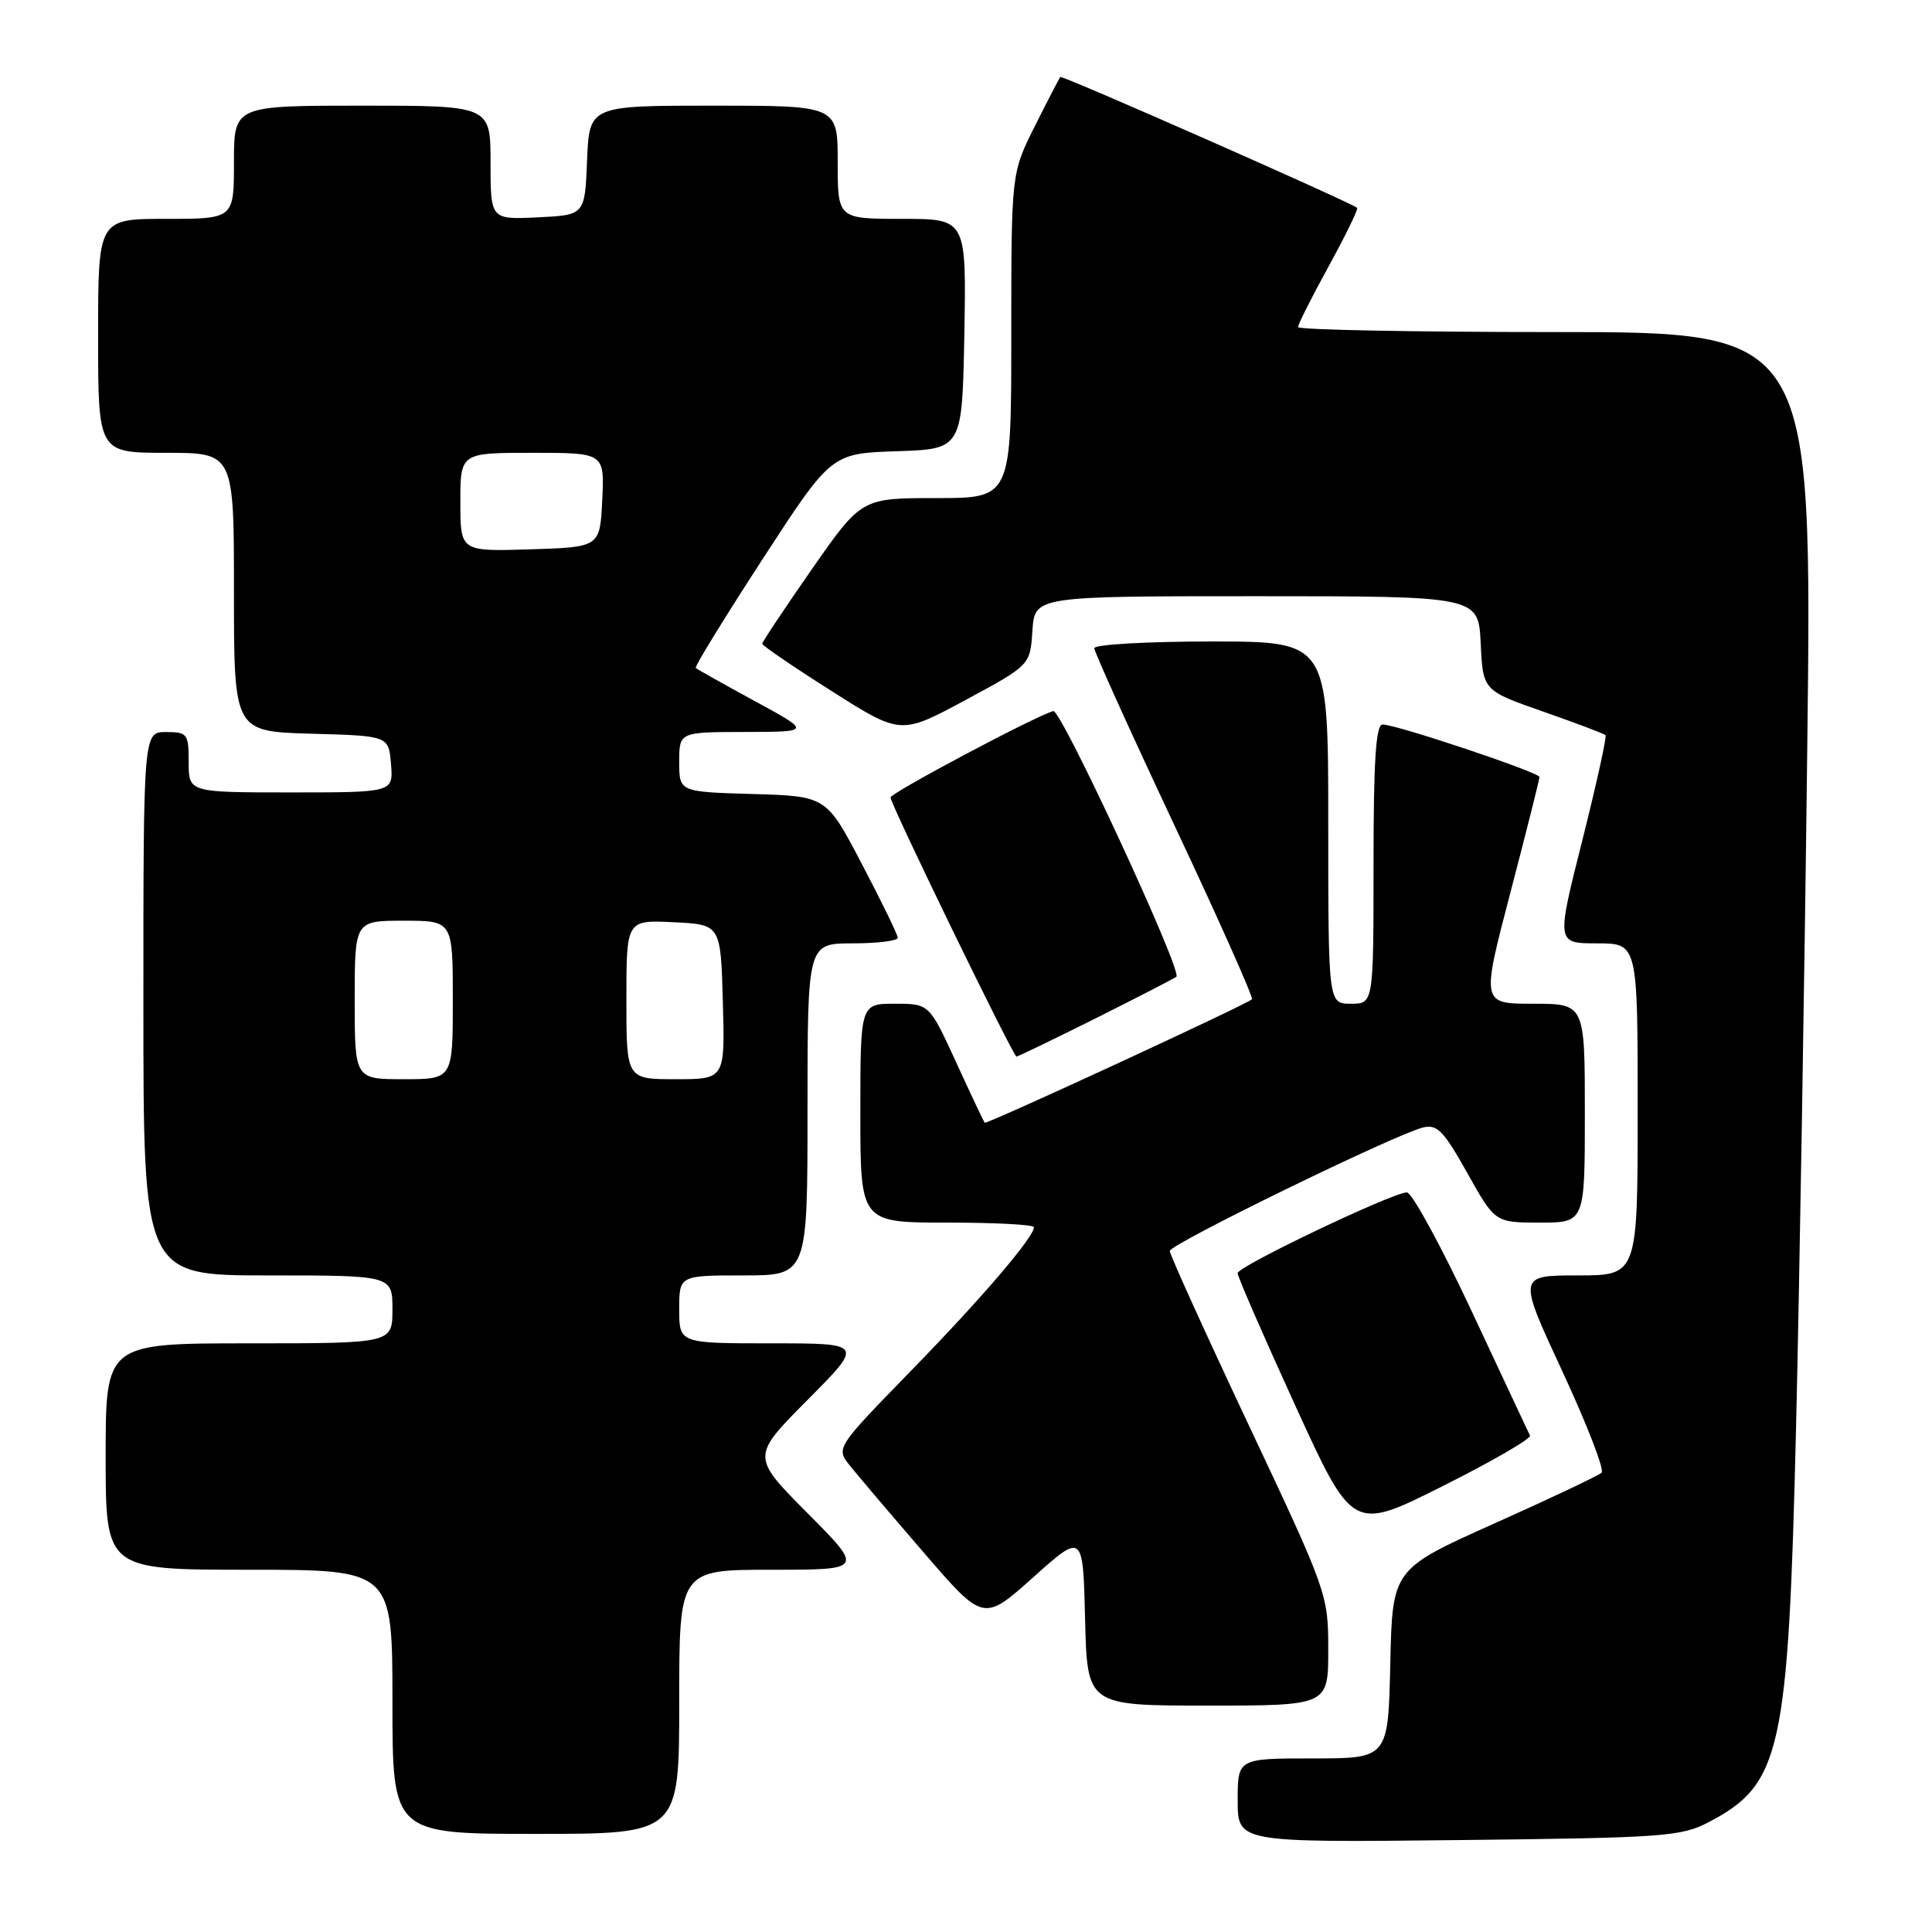 <?xml version="1.0" encoding="UTF-8" standalone="no"?>
<!DOCTYPE svg PUBLIC "-//W3C//DTD SVG 1.1//EN" "http://www.w3.org/Graphics/SVG/1.1/DTD/svg11.dtd" >
<svg xmlns="http://www.w3.org/2000/svg" xmlns:xlink="http://www.w3.org/1999/xlink" version="1.1" viewBox="0 0 256 256">
 <g >
 <path fill="currentColor"
d=" M 226.44 241.43 C 236.02 236.41 236.96 232.13 237.99 189.00 C 238.44 170.03 239.11 129.64 239.47 99.25 C 240.13 44.00 240.13 44.00 206.06 44.00 C 187.33 44.00 172.00 43.70 172.00 43.34 C 172.00 42.97 173.83 39.33 176.08 35.24 C 178.32 31.16 180.00 27.69 179.83 27.54 C 178.93 26.79 140.73 9.94 140.50 10.20 C 140.36 10.36 138.83 13.30 137.12 16.72 C 134.00 22.94 134.00 22.94 134.00 44.47 C 134.00 66.00 134.00 66.00 124.07 66.00 C 114.15 66.00 114.15 66.00 107.57 75.43 C 103.96 80.62 101.00 85.06 101.00 85.30 C 101.00 85.54 105.13 88.36 110.18 91.56 C 119.35 97.38 119.35 97.38 127.93 92.76 C 136.50 88.14 136.50 88.14 136.80 83.57 C 137.11 79.00 137.11 79.00 166.51 79.00 C 195.90 79.00 195.90 79.00 196.20 85.25 C 196.50 91.50 196.50 91.50 204.45 94.28 C 208.82 95.81 212.55 97.22 212.74 97.41 C 212.93 97.60 211.54 103.89 209.66 111.38 C 206.22 125.00 206.22 125.00 211.61 125.00 C 217.00 125.00 217.00 125.00 217.00 147.00 C 217.00 169.00 217.00 169.00 209.06 169.00 C 201.12 169.00 201.12 169.00 207.03 181.73 C 210.28 188.73 212.62 194.77 212.22 195.14 C 211.82 195.52 205.43 198.55 198.00 201.87 C 184.50 207.92 184.50 207.92 184.22 220.46 C 183.94 233.00 183.94 233.00 173.97 233.00 C 164.00 233.00 164.00 233.00 164.00 238.57 C 164.00 244.14 164.00 244.14 193.25 243.82 C 220.54 243.52 222.76 243.36 226.44 241.43 Z  M 90.00 225.50 C 90.00 208.00 90.00 208.00 102.22 208.00 C 114.45 208.00 114.45 208.00 107.00 200.50 C 99.55 193.00 99.55 193.00 107.00 185.50 C 114.45 178.00 114.45 178.00 102.22 178.00 C 90.00 178.00 90.00 178.00 90.00 173.50 C 90.00 169.00 90.00 169.00 98.50 169.00 C 107.00 169.00 107.00 169.00 107.00 147.00 C 107.00 125.00 107.00 125.00 113.00 125.00 C 116.30 125.00 118.98 124.66 118.96 124.25 C 118.94 123.84 116.81 119.45 114.21 114.50 C 109.50 105.50 109.50 105.50 99.75 105.21 C 90.00 104.93 90.00 104.93 90.00 100.96 C 90.00 97.00 90.00 97.00 98.75 96.99 C 107.50 96.97 107.50 96.97 100.00 92.89 C 95.88 90.65 92.36 88.67 92.19 88.51 C 92.01 88.34 95.99 81.88 101.01 74.14 C 110.15 60.08 110.15 60.08 118.83 59.79 C 127.50 59.50 127.50 59.50 127.78 44.25 C 128.05 29.00 128.05 29.00 119.53 29.00 C 111.00 29.00 111.00 29.00 111.00 21.50 C 111.00 14.00 111.00 14.00 94.54 14.00 C 78.09 14.00 78.09 14.00 77.79 21.25 C 77.50 28.50 77.50 28.50 71.25 28.80 C 65.00 29.10 65.00 29.10 65.00 21.55 C 65.00 14.00 65.00 14.00 48.00 14.00 C 31.00 14.00 31.00 14.00 31.00 21.50 C 31.00 29.00 31.00 29.00 22.00 29.00 C 13.00 29.00 13.00 29.00 13.00 44.50 C 13.00 60.00 13.00 60.00 22.00 60.00 C 31.00 60.00 31.00 60.00 31.00 78.47 C 31.00 96.93 31.00 96.93 41.25 97.22 C 51.50 97.50 51.50 97.50 51.81 101.25 C 52.12 105.00 52.12 105.00 38.56 105.00 C 25.00 105.00 25.00 105.00 25.00 101.00 C 25.00 97.22 24.83 97.00 22.00 97.00 C 19.00 97.00 19.00 97.00 19.00 133.00 C 19.00 169.00 19.00 169.00 35.50 169.00 C 52.00 169.00 52.00 169.00 52.00 173.50 C 52.00 178.00 52.00 178.00 33.00 178.00 C 14.00 178.00 14.00 178.00 14.00 193.00 C 14.00 208.00 14.00 208.00 33.00 208.00 C 52.00 208.00 52.00 208.00 52.00 225.50 C 52.00 243.00 52.00 243.00 71.00 243.00 C 90.00 243.00 90.00 243.00 90.00 225.50 Z  M 176.00 218.60 C 176.00 211.29 175.88 210.94 165.50 188.91 C 159.72 176.64 155.00 166.23 155.00 165.76 C 155.00 164.87 184.78 150.34 188.55 149.40 C 190.42 148.93 191.29 149.83 194.42 155.42 C 198.10 162.00 198.10 162.00 204.05 162.00 C 210.00 162.00 210.00 162.00 210.00 147.50 C 210.00 133.00 210.00 133.00 203.14 133.00 C 196.28 133.00 196.28 133.00 200.14 118.25 C 202.26 110.14 203.99 103.26 203.99 102.96 C 204.00 102.35 185.03 96.00 183.20 96.00 C 182.31 96.00 182.00 100.79 182.00 114.50 C 182.00 133.00 182.00 133.00 179.00 133.00 C 176.00 133.00 176.00 133.00 176.00 109.00 C 176.00 85.00 176.00 85.00 160.50 85.00 C 151.97 85.00 145.00 85.40 145.00 85.89 C 145.00 86.38 149.79 96.96 155.64 109.41 C 161.50 121.86 166.11 132.21 165.89 132.41 C 165.11 133.14 130.70 149.03 130.48 148.77 C 130.35 148.62 128.64 145.01 126.69 140.75 C 123.13 133.00 123.13 133.00 118.57 133.00 C 114.00 133.00 114.00 133.00 114.00 147.50 C 114.00 162.00 114.00 162.00 125.50 162.00 C 131.82 162.00 137.00 162.27 137.00 162.61 C 137.00 163.94 130.07 172.04 120.67 181.68 C 110.75 191.87 110.75 191.87 112.63 194.22 C 113.66 195.51 118.06 200.69 122.41 205.73 C 130.31 214.90 130.31 214.90 136.91 209.00 C 143.50 203.10 143.50 203.10 143.78 214.55 C 144.06 226.00 144.06 226.00 160.03 226.00 C 176.00 226.00 176.00 226.00 176.00 218.60 Z  M 202.73 190.22 C 202.53 189.82 199.06 182.41 195.01 173.75 C 190.95 165.09 187.09 158.00 186.42 158.00 C 184.55 158.00 164.00 167.80 163.99 168.70 C 163.98 169.14 167.41 177.01 171.61 186.20 C 179.24 202.90 179.24 202.90 191.16 196.92 C 197.72 193.63 202.92 190.62 202.73 190.22 Z  M 145.27 134.89 C 150.90 132.07 155.67 129.61 155.88 129.42 C 156.69 128.68 140.59 93.94 139.57 94.22 C 137.18 94.88 118.00 105.07 118.00 105.67 C 118.00 106.57 134.25 140.00 134.69 140.00 C 134.88 140.00 139.64 137.70 145.27 134.89 Z  M 47.00 132.50 C 47.00 122.00 47.00 122.00 53.50 122.00 C 60.00 122.00 60.00 122.00 60.00 132.50 C 60.00 143.00 60.00 143.00 53.50 143.00 C 47.00 143.00 47.00 143.00 47.00 132.50 Z  M 83.00 132.45 C 83.00 121.90 83.00 121.90 89.25 122.20 C 95.50 122.50 95.50 122.50 95.78 132.75 C 96.07 143.00 96.07 143.00 89.53 143.00 C 83.00 143.00 83.00 143.00 83.00 132.45 Z  M 61.00 66.54 C 61.00 60.00 61.00 60.00 70.55 60.00 C 80.10 60.00 80.10 60.00 79.80 66.25 C 79.50 72.50 79.50 72.50 70.25 72.79 C 61.00 73.08 61.00 73.08 61.00 66.54 Z "/>
</g>
</svg>